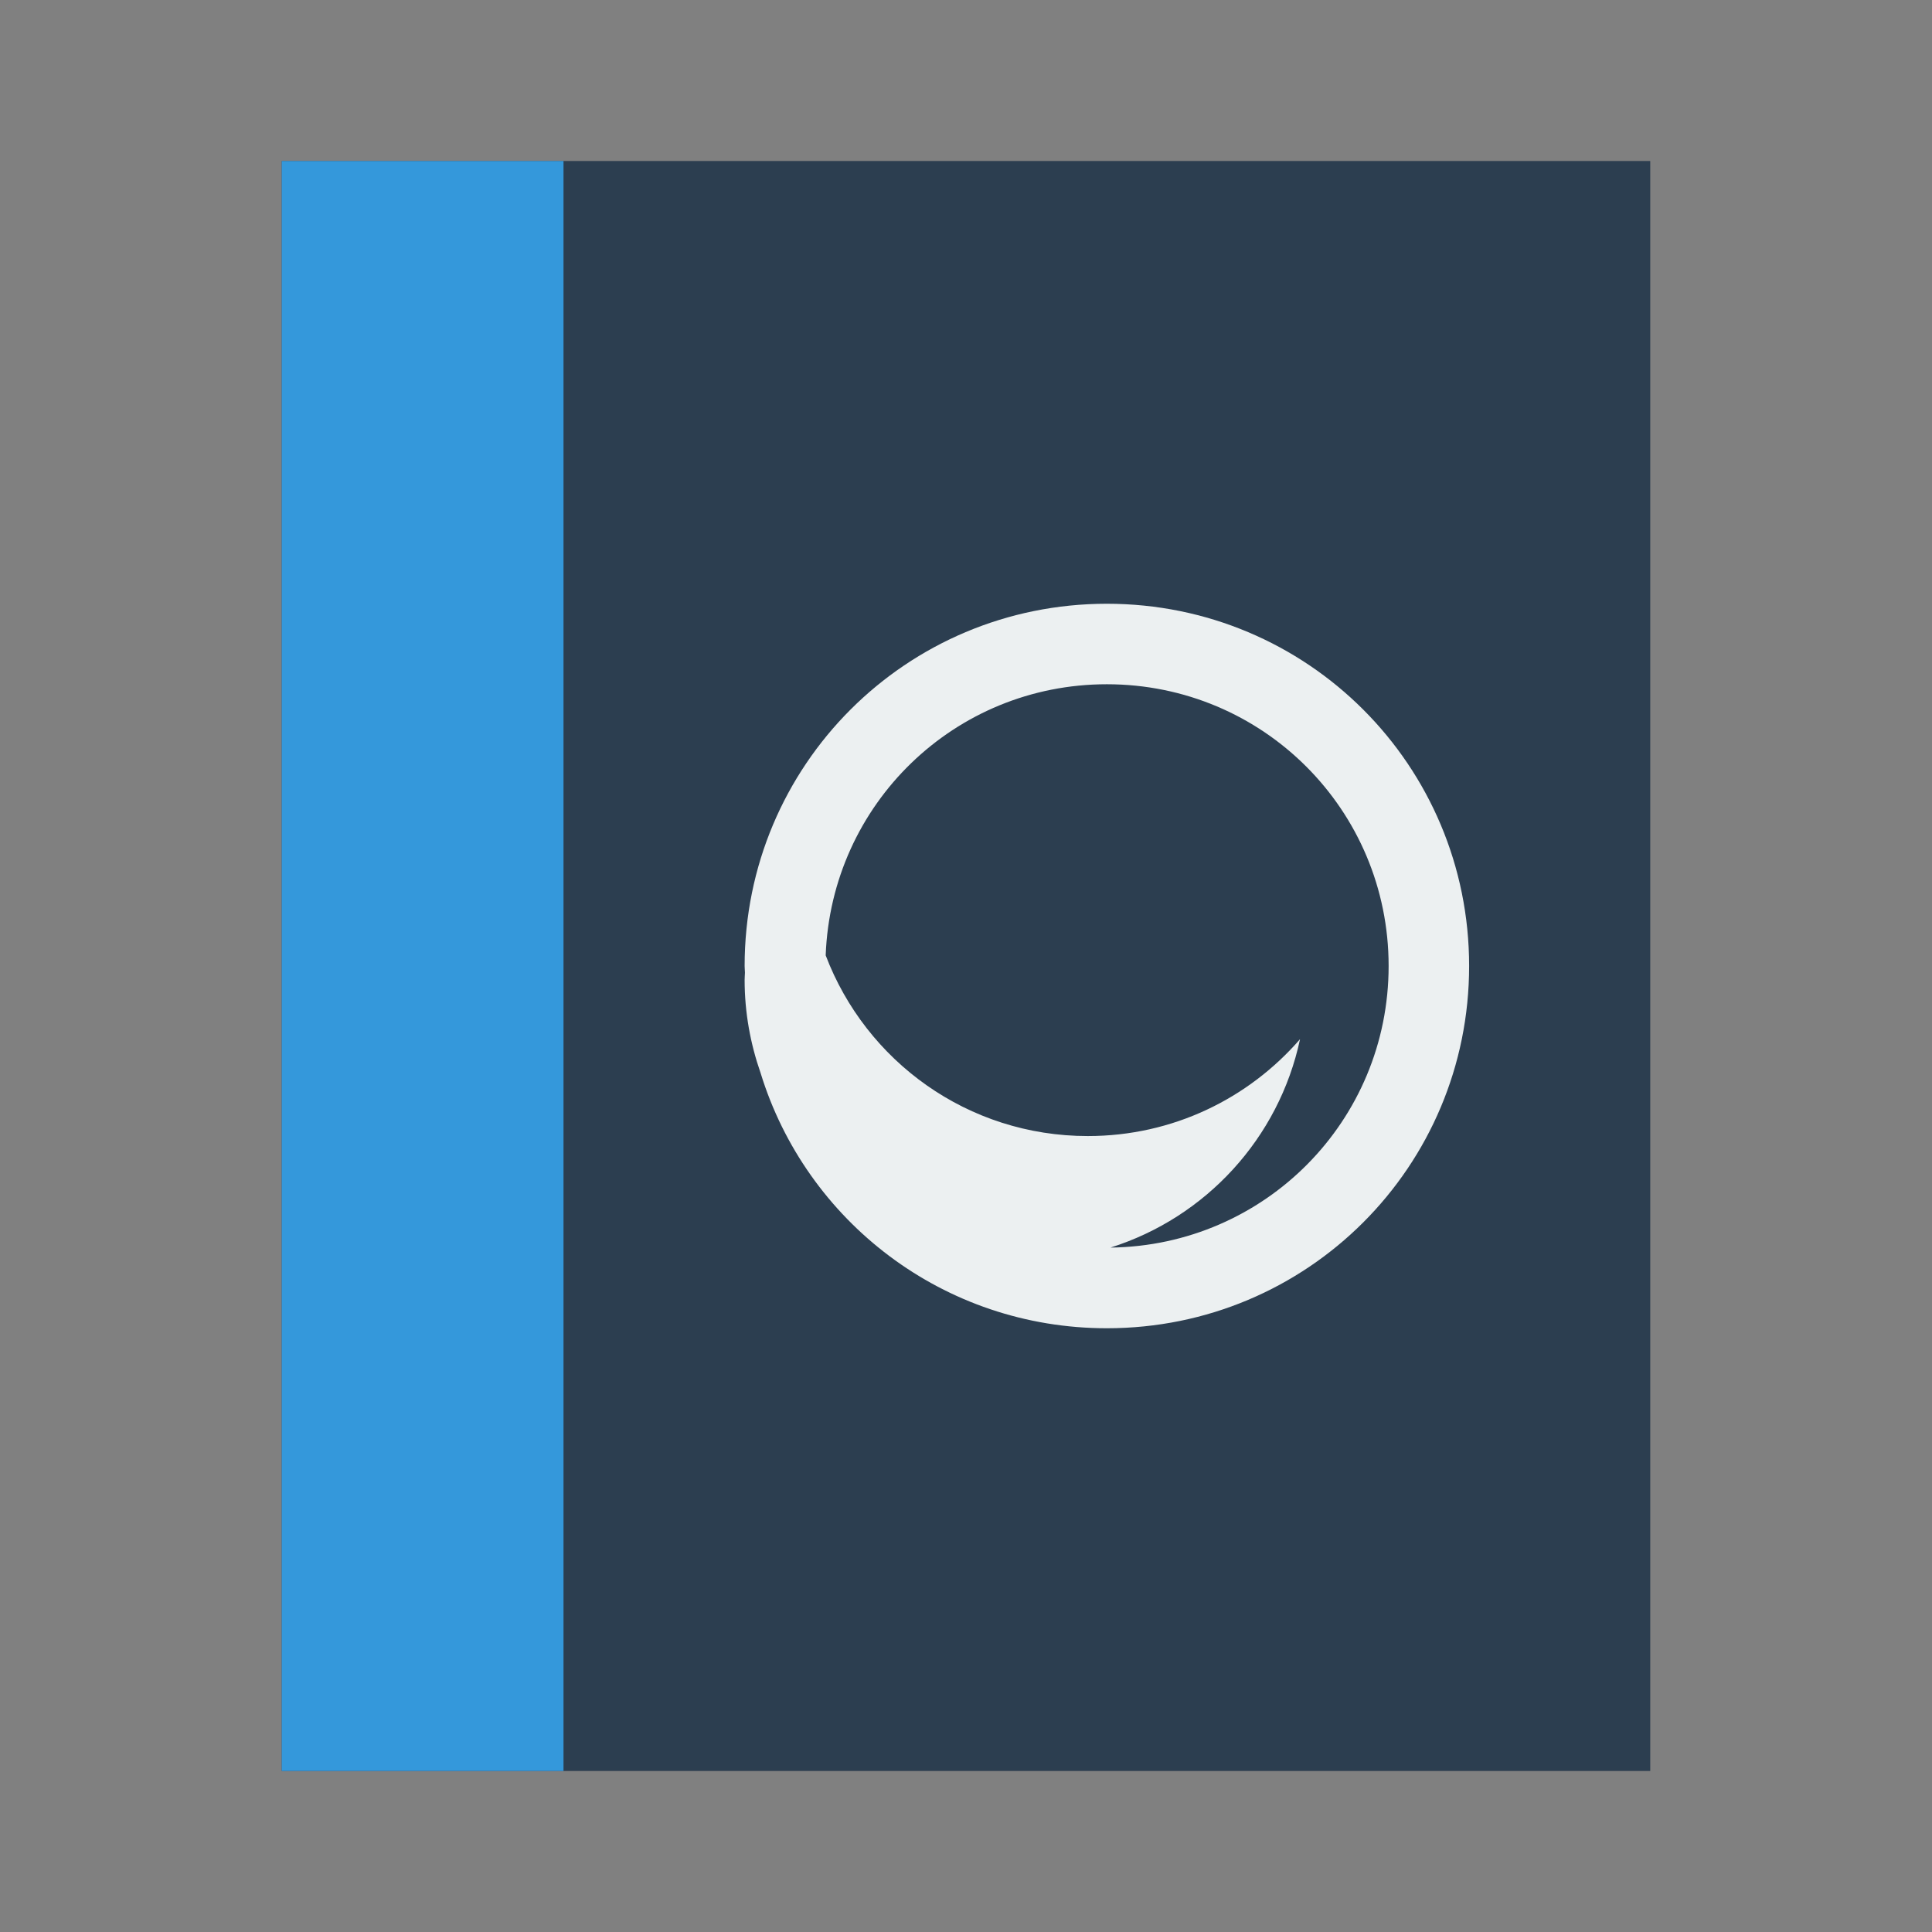 <svg xmlns="http://www.w3.org/2000/svg" width="48" height="48">
 <rect width="100%" height="100%" fill="#808080" stroke="none"/>
 <rect width="34" height="40" x="7" y="4" style="fill:#2c3e50"/>
 <rect width="7" height="40" x="7" y="4" style="fill:#3498db"/>
 <path d="M 27.5 15 C 22.514 15 18.5 19.014 18.5 24 C 18.5 24.055 18.507 24.109 18.508 24.164 C 18.506 24.226 18.5 24.286 18.5 24.348 C 18.5 25.158 18.644 25.934 18.896 26.656 C 20.025 30.337 23.44 33 27.5 33 C 32.486 33 36.5 28.986 36.5 24 C 36.5 19.014 32.486 15 27.5 15 z M 27.5 17 C 31.378 17 34.5 20.122 34.5 24 C 34.5 27.848 31.426 30.948 27.59 30.996 C 29.958 30.248 31.774 28.28 32.299 25.818 C 31.021 27.291 29.139 28.225 27.027 28.225 C 24.041 28.225 21.513 26.364 20.514 23.736 C 20.653 19.983 23.711 17 27.5 17 z " style="fill:#ecf0f1"/>
</svg>

